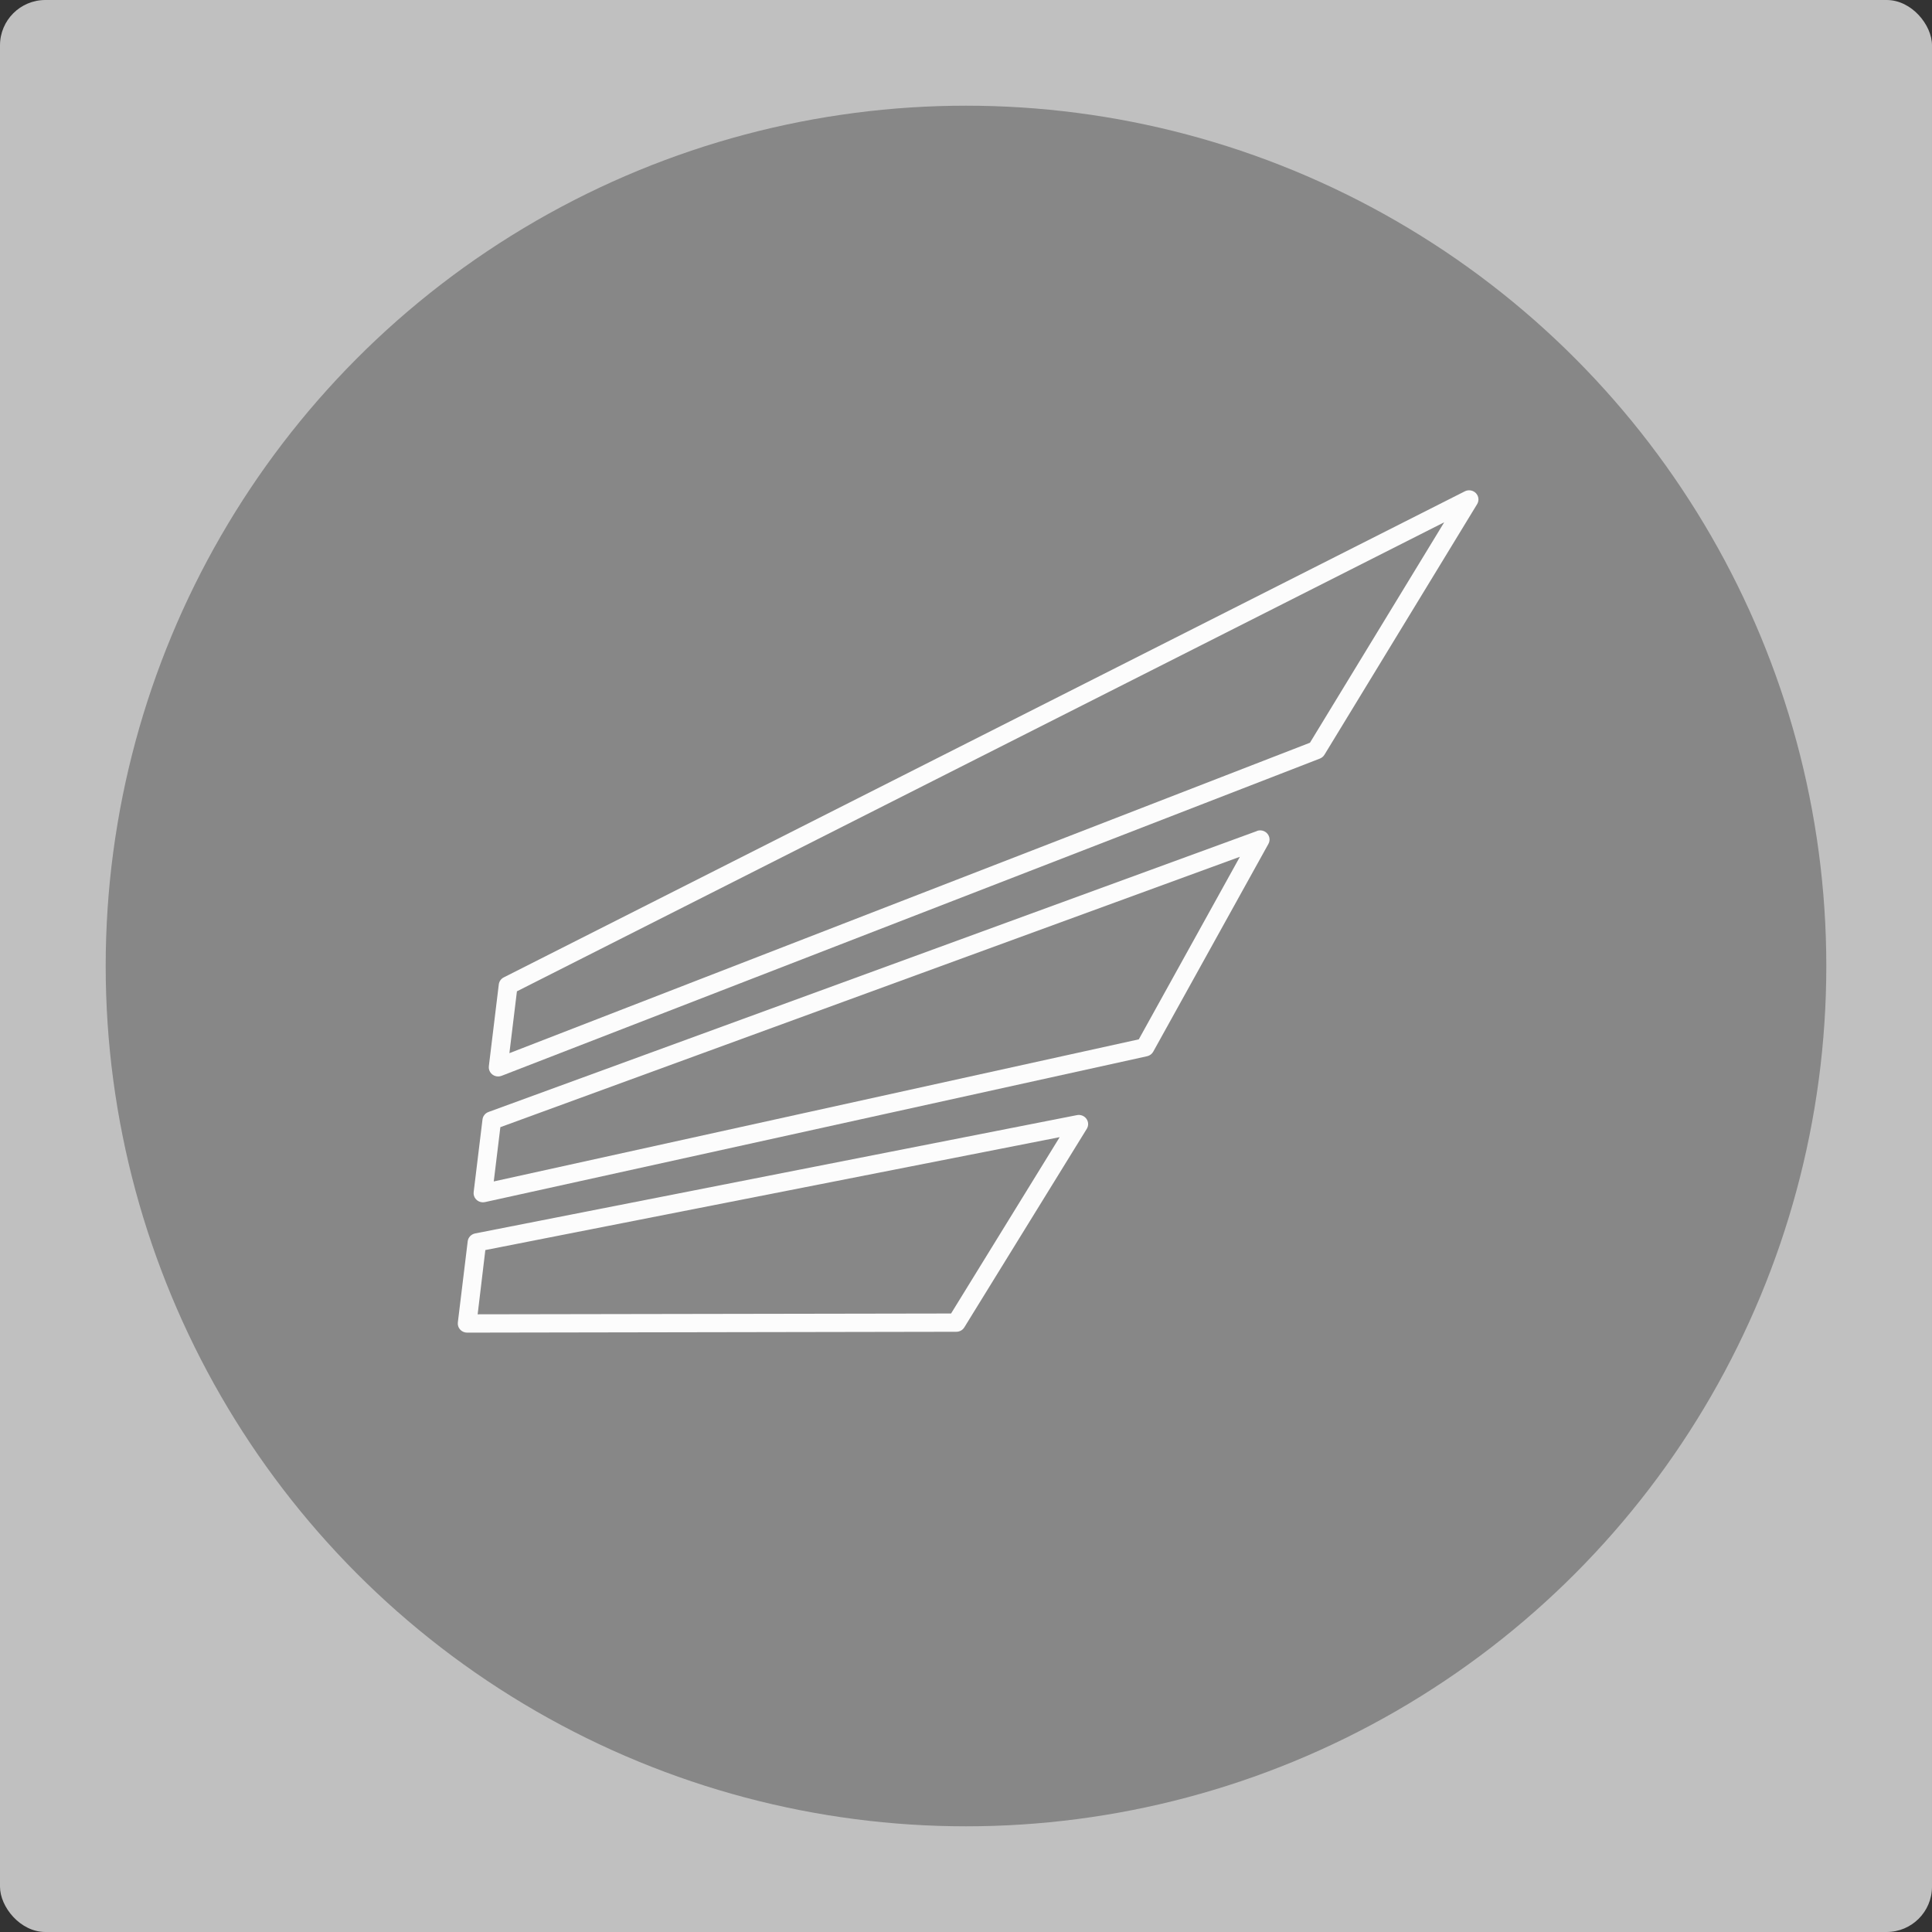 <svg width="1278" height="1278" viewBox="0 0 1278 1278" fill="none" xmlns="http://www.w3.org/2000/svg">
<rect x="0" y="0" width="1278" height="1278" fill="#333333" stroke="none"/>
<rect width="1278" height="1278" rx="30" fill="#FCFCFC" fill-opacity="0.7"/>
<circle cx="639" cy="639" r="569.088" fill="#878787"/>
<path d="M976.311 326.232C975.389 325.273 974.173 324.634 972.847 324.413C971.52 324.192 970.156 324.4 968.962 325.006L333.338 646.479C332.424 646.92 331.636 647.576 331.045 648.388C330.454 649.2 330.078 650.143 329.951 651.132L323.365 705.302C323.262 706.151 323.344 707.012 323.606 707.828C323.868 708.645 324.303 709.397 324.884 710.037C325.465 710.677 326.177 711.189 326.974 711.54C327.772 711.892 328.636 712.074 329.511 712.075C330.293 712.07 331.068 711.924 331.797 711.644L873.043 501.806C874.311 501.312 875.38 500.429 876.091 499.289L977.106 333.485C977.797 332.355 978.093 331.037 977.949 329.728C977.806 328.419 977.23 327.192 976.311 326.232ZM866.524 491.307L336.961 696.657L341.939 655.753L955.332 345.491L866.524 491.307Z" fill="#FCFCFC"/>
<path d="M831.357 549.766L323.145 735.558C322.078 735.948 321.142 736.617 320.44 737.494C319.738 738.371 319.297 739.42 319.166 740.526L313.324 788.552C313.219 789.402 313.299 790.264 313.56 791.081C313.821 791.899 314.256 792.653 314.837 793.293C315.418 793.933 316.132 794.446 316.931 794.796C317.729 795.146 318.595 795.327 319.471 795.325C319.926 795.326 320.381 795.276 320.825 795.176L758.77 698.695C759.63 698.505 760.439 698.138 761.142 697.618C761.846 697.099 762.428 696.438 762.85 695.681L839.044 558.228C839.644 557.143 839.891 555.904 839.753 554.678C839.614 553.452 839.096 552.296 838.268 551.365C837.439 550.434 836.34 549.773 835.117 549.469C833.895 549.166 832.606 549.235 831.424 549.666L831.357 549.766ZM753.301 687.516L326.616 781.514L330.984 745.611L820.182 566.757L753.301 687.516Z" fill="#FCFCFC"/>
<path d="M712.393 737.644L314.306 815.909C313.026 816.157 311.859 816.795 310.974 817.733C310.088 818.67 309.53 819.858 309.379 821.126L302.86 874.749C302.752 875.598 302.83 876.46 303.089 877.277C303.348 878.095 303.781 878.849 304.361 879.489C304.941 880.13 305.653 880.643 306.452 880.993C307.25 881.344 308.115 881.524 308.99 881.522L632.61 880.959C633.675 880.962 634.722 880.693 635.648 880.179C636.575 879.665 637.348 878.923 637.892 878.028L718.895 746.703C719.518 745.698 719.829 744.537 719.788 743.362C719.747 742.187 719.357 741.049 718.665 740.088C717.973 739.127 717.01 738.383 715.893 737.949C714.776 737.515 713.554 737.409 712.376 737.644H712.393ZM629.122 868.87L315.966 869.4L321.045 826.906L700.964 752.218L629.122 868.87Z" fill="#FCFCFC"/>
</svg>

